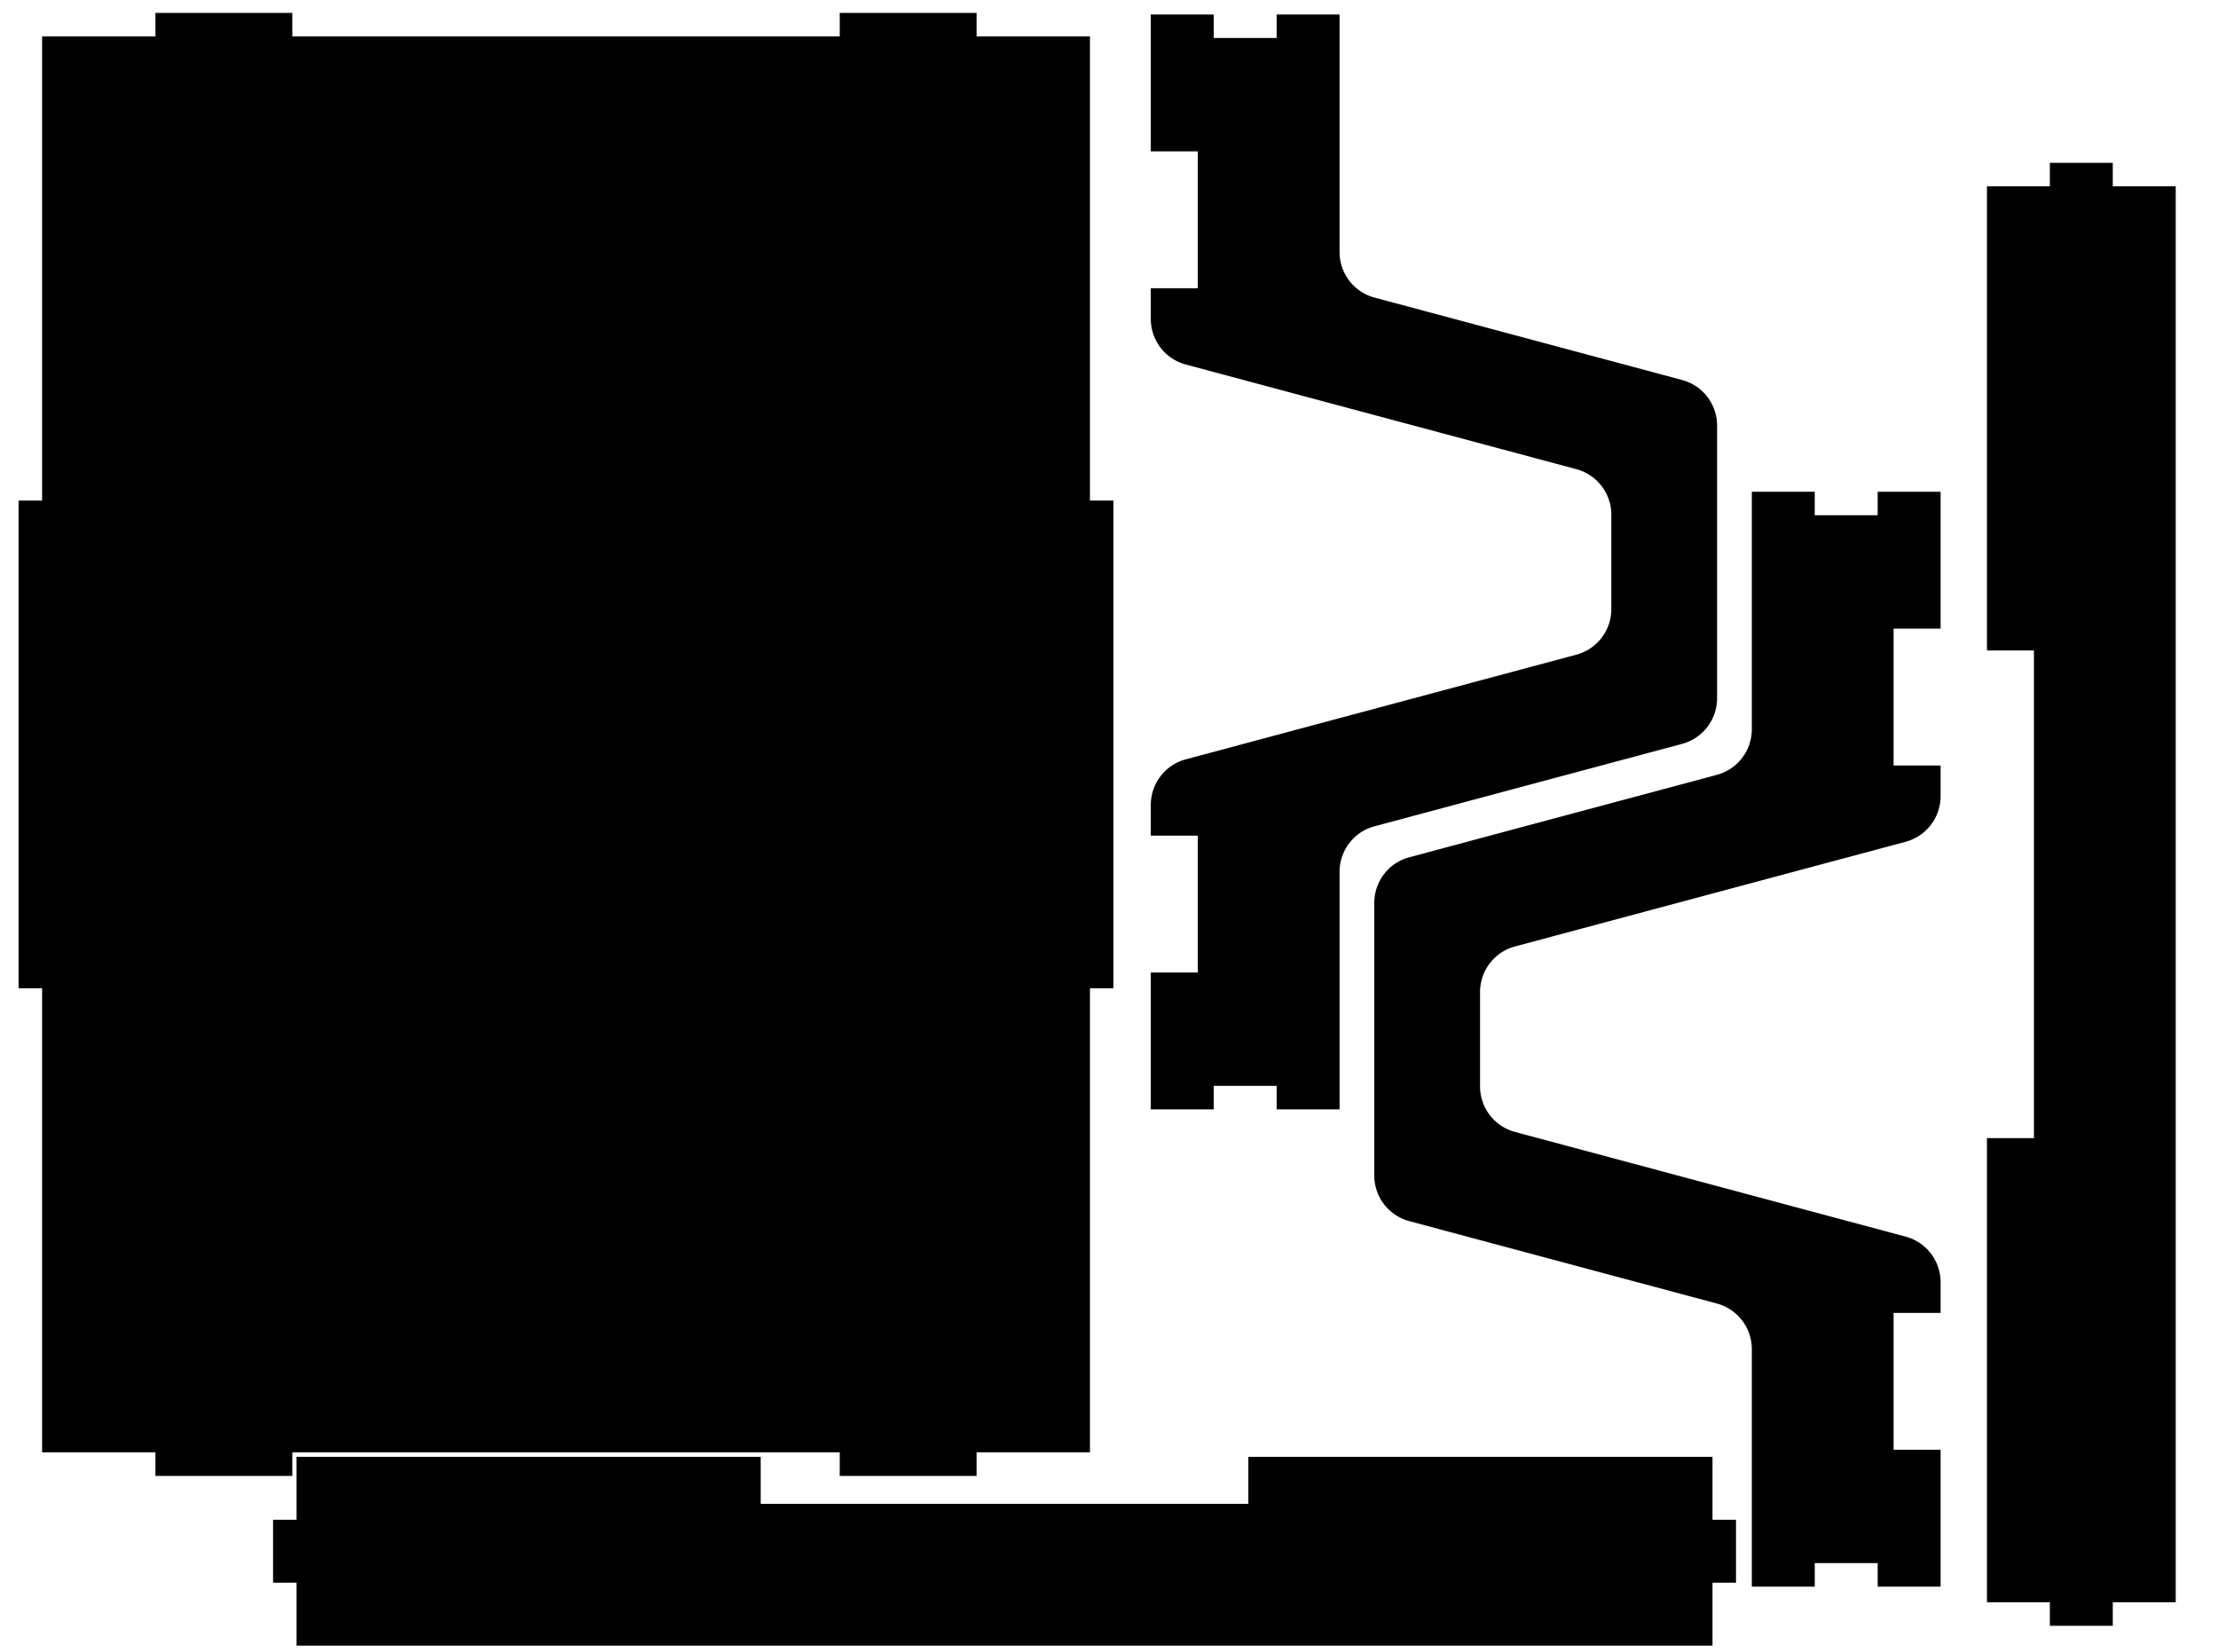 <?xml version="1.0" encoding="UTF-8" standalone="no"?>
<!-- Created with Inkscape (http://www.inkscape.org/) -->

<svg
   xmlns:shaper="http://www.shapertools.com/namespaces/shaper"
   xmlns:dc="http://purl.org/dc/elements/1.1/"
   xmlns:cc="http://creativecommons.org/ns#"
   xmlns:rdf="http://www.w3.org/1999/02/22-rdf-syntax-ns#"
   xmlns:svg="http://www.w3.org/2000/svg"
   xmlns="http://www.w3.org/2000/svg"
   xmlns:sodipodi="http://sodipodi.sourceforge.net/DTD/sodipodi-0.dtd"
   xmlns:inkscape="http://www.inkscape.org/namespaces/inkscape"
   width="23.5in"
   height="17.5in"
   viewBox="0 0 596.9 444.5"
   version="1.1"
   id="svg749"
   inkscape:version="0.92.2 5c3e80d, 2017-08-06"
   sodipodi:docname="talenti_tray_flat_1.svg">
  <defs
     id="defs743" />
  <sodipodi:namedview
     id="base"
     pagecolor="#ffffff"
     bordercolor="#666666"
     borderopacity="1.0"
     inkscape:pageopacity="0.0"
     inkscape:pageshadow="2"
     inkscape:zoom="0.35"
     inkscape:cx="1252.8571"
     inkscape:cy="788.57143"
     inkscape:document-units="mm"
     inkscape:current-layer="layer1"
     showgrid="false"
     units="in"
     inkscape:window-width="1680"
     inkscape:window-height="1006"
     inkscape:window-x="0"
     inkscape:window-y="0"
     inkscape:window-maximized="1" />
  <g
     inkscape:label="Layer 1"
     inkscape:groupmode="layer"
     id="layer1"
     transform="translate(0,147.5)">
    <path
       id="path649"
       shaper:pathType="exterior"
       shaper:cutDepth="0.0063246000000000005"
       d="m 262.814,249.677 v -6.325 h 30.505 V 118.444 h 6.325 V -12.789 h -6.325 V -137.698 h -30.505 v -6.325 h -36.83 v 6.325 H 78.664 v -6.325 h -36.83 v 6.325 h -30.505 V -12.789 H 5.004 V 118.444 h 6.325 v 124.909 h 30.505 v 6.325 h 36.83 v -6.325 H 225.984 v 6.325 h 36.83"
       inkscape:connector-curvature="0"
       style="vector-effect:non-scaling-stroke;fill:#000000;stroke-width:10" />
    <path
       id="path334"
       shaper:pathType="exterior"
       shaper:cutDepth="0.006324600000000018"
       d="m 322.348,-106.769 v 36.83 l -6.325,2e-5 -6.325,-3e-5 v 8.266 a 12.7,12.7 0 0 0 9.413,12.267 l 105.113,28.165 a 12.7,12.7 0 0 1 9.413,12.267 V 16.415 a 12.7,12.7 0 0 1 -9.413,12.267 l -105.113,28.165 a 12.7,12.7 0 0 0 -9.413,12.267 l -2e-5,8.266 h 6.325 l 6.325,-1e-5 v 36.83 l -12.649,3e-5 3e-5,36.83 16.933,3e-5 -10e-6,-6.325 h 16.933 v 6.325 h 16.933 l -1e-5,-63.915 a 12.7,12.7 0 0 1 9.413,-12.267 l 82.774,-22.179 a 12.7,12.7 0 0 0 9.413,-12.267 v -73.383 a 12.7,12.7 0 0 0 -9.413,-12.267 l -82.774,-22.179 a 12.7,12.7 0 0 1 -9.413,-12.267 l -6e-5,-63.915 -16.933,2e-5 4e-5,6.325 H 326.632 v -6.325 l -16.933,2e-5 3e-5,36.83 12.649,1e-5"
       inkscape:connector-curvature="0"
       style="vector-effect:non-scaling-stroke;fill:#000000;stroke-width:10" />
    <path
       id="path349"
       shaper:pathType="exterior"
       shaper:cutDepth="0.0063246000000000005"
       d="m 522.245,205.818 10e-6,-8.266 a 12.7,12.7 0 0 0 -9.413,-12.267 L 407.719,157.119 a 12.7,12.7 0 0 1 -9.413,-12.267 v -25.389 a 12.7,12.7 0 0 1 9.413,-12.267 L 512.832,79.031 a 12.7,12.7 0 0 0 9.413,-12.267 v -8.266 h -6.325 -6.325 l 2e-5,-36.83 12.649,-10e-6 v -36.83 l -16.933,-10e-6 v 6.325 h -16.933 l -2e-5,-6.325 -16.933,10e-6 -1e-5,63.915 a 12.7,12.7 0 0 1 -9.413,12.267 L 379.258,83.199 a 12.7,12.7 0 0 0 -9.413,12.267 l 10e-6,73.383 a 12.7,12.7 0 0 0 9.413,12.267 l 82.774,22.179 a 12.7,12.7 0 0 1 9.413,12.267 l 10e-6,63.915 h 16.933 v -6.325 h 16.933 l 1e-5,6.325 h 16.933 l -10e-6,-36.83 H 509.596 v -36.83 h 6.325 l 6.325,3e-5"
       inkscape:connector-curvature="0"
       style="vector-effect:non-scaling-stroke;fill:#000000;stroke-width:10" />
    <path
       id="path717"
       shaper:pathType="exterior"
       shaper:cutDepth="0.0063246000000000005"
       d="m 79.811,244.553 v 16.933 h -6.325 v 16.933 h 6.325 v 16.933 H 460.862 v -16.933 h 6.325 v -16.933 h -6.325 v -4.284 -6.325 -6.325 H 335.953 v 6.325 6.325 H 204.719 v -6.325 -6.325 H 79.811"
       inkscape:connector-curvature="0"
       style="vector-effect:non-scaling-stroke;fill:#000000;stroke-width:10" />
    <path
       id="path732"
       shaper:pathType="exterior"
       shaper:cutDepth="0.00632460000000002"
       d="m 541.043,158.782 h -6.325 v 124.909 h 16.933 v 6.325 h 16.933 v -6.325 h 16.933 V -97.36 h -16.933 v -6.325 H 551.652 v 6.325 H 534.718 V 27.549 h 6.325 6.325 V 158.782 l -6.325,10e-6"
       inkscape:connector-curvature="0"
       style="vector-effect:non-scaling-stroke;fill:#000000;stroke-width:10" />
  </g>
</svg>
